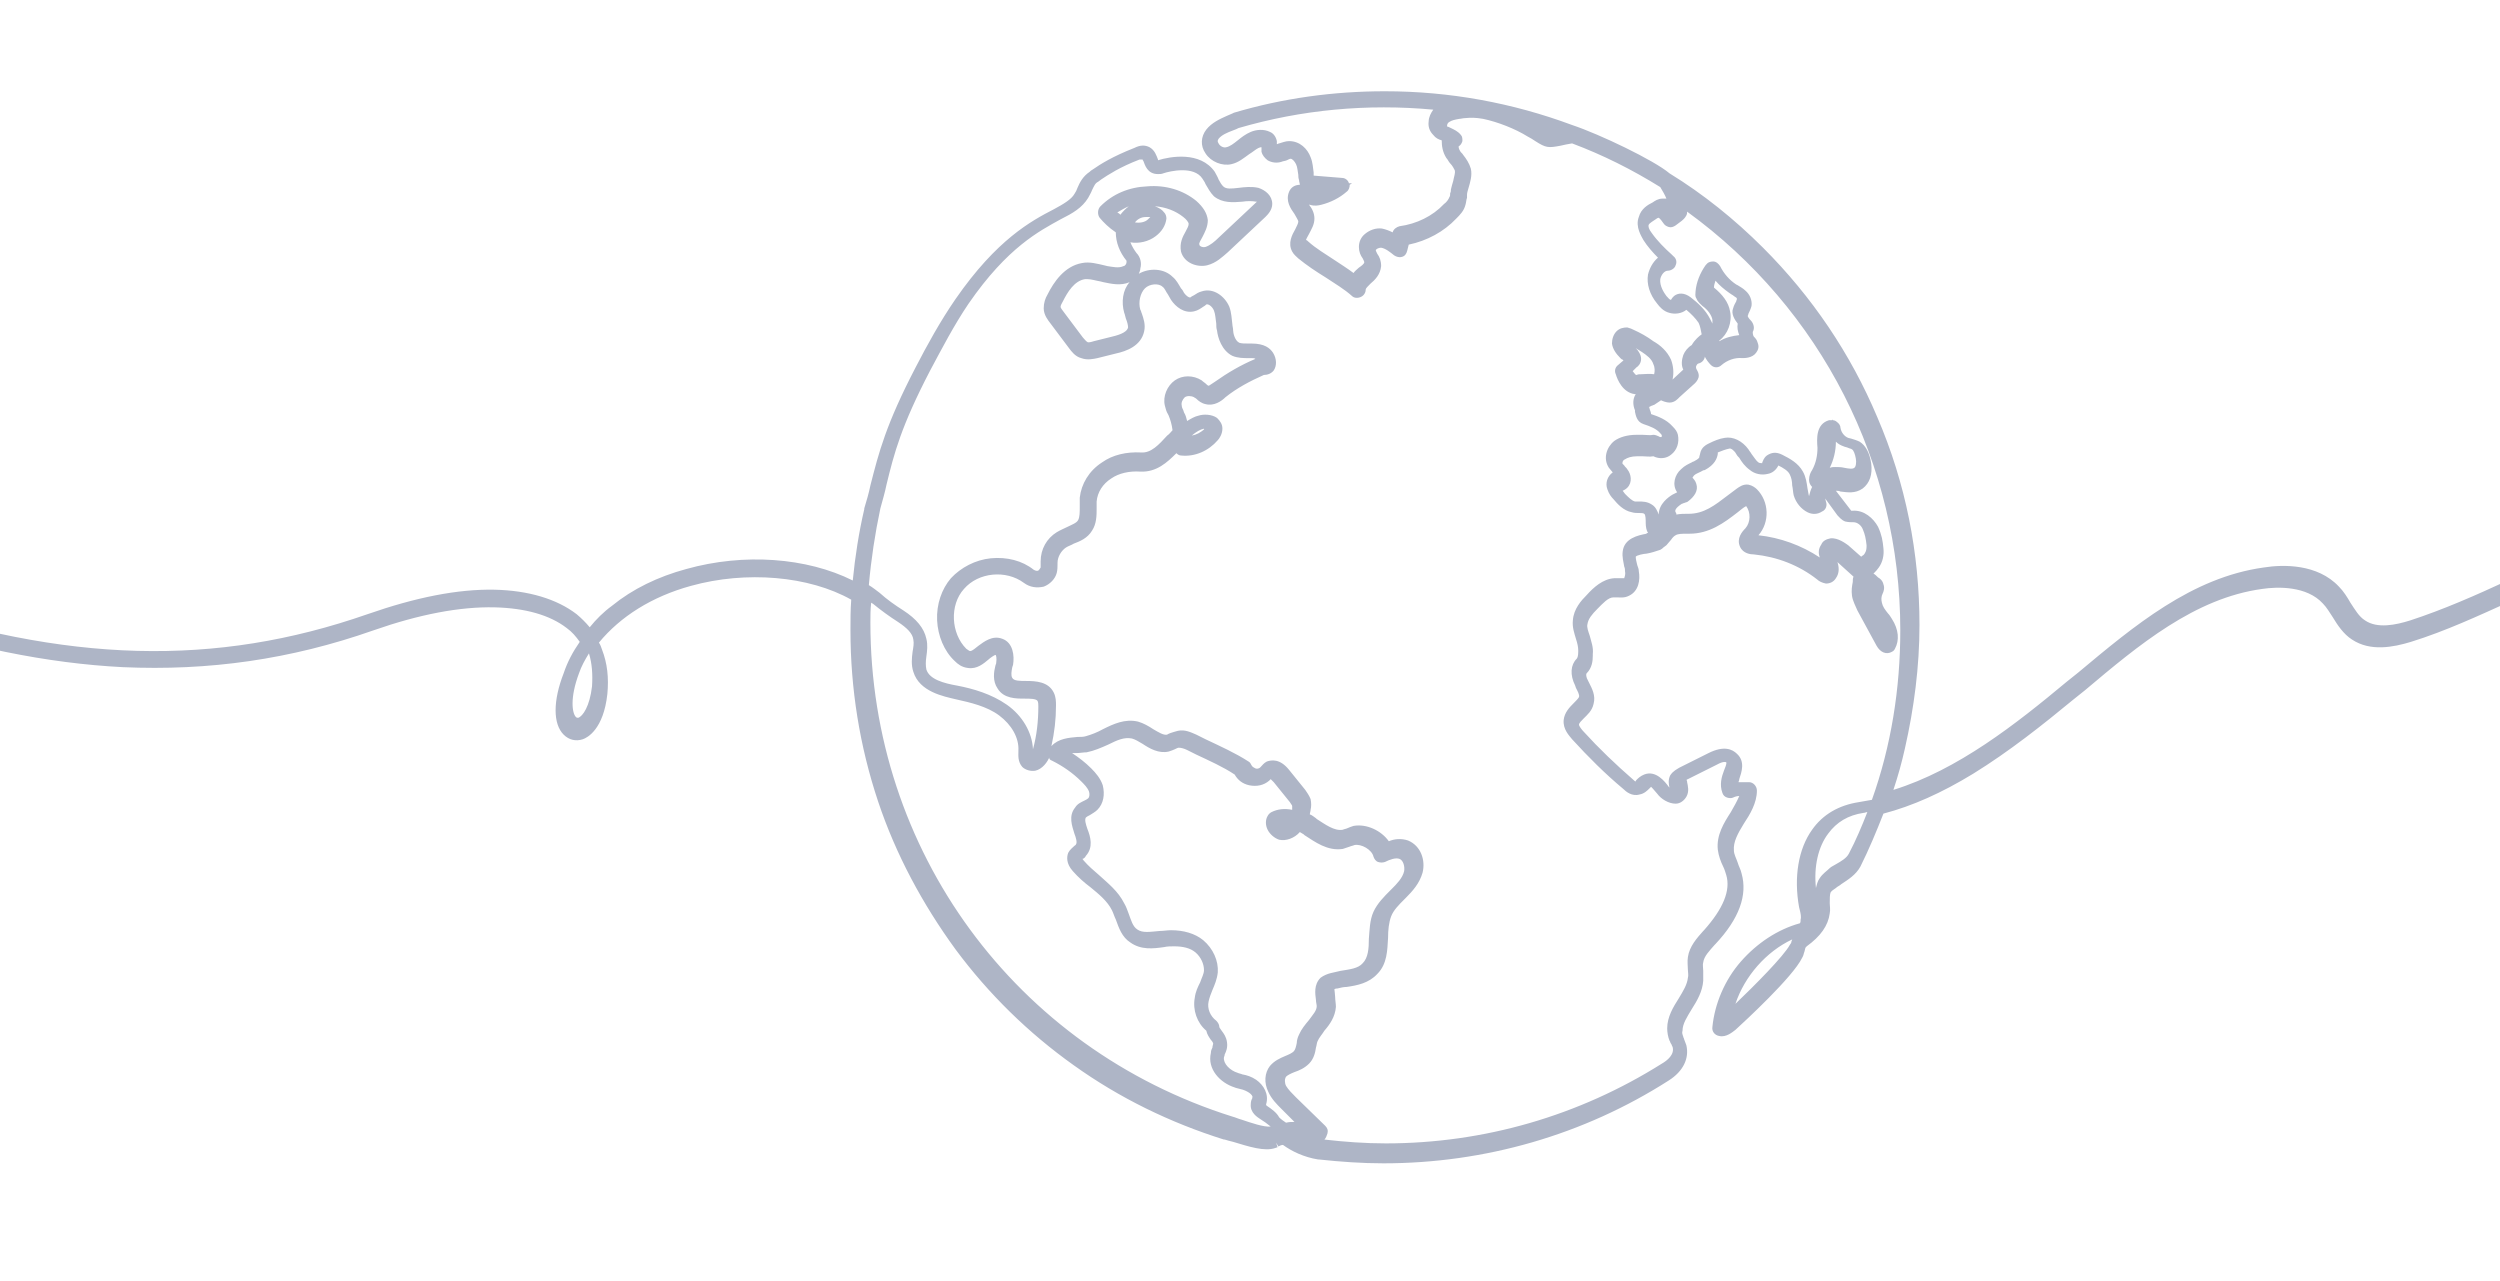 <?xml version="1.0" encoding="utf-8"?>
<!-- Generator: Adobe Illustrator 27.4.1, SVG Export Plug-In . SVG Version: 6.00 Build 0)  -->
<svg version="1.1" id="Layer_1" xmlns="http://www.w3.org/2000/svg" xmlns:xlink="http://www.w3.org/1999/xlink" x="0px" y="0px"
	 viewBox="0 0 326 167" style="enable-background:new 0 0 326 167;" xml:space="preserve">
<style type="text/css">
	.st0{fill:#AEB5C6;}
</style>
<path class="st0" d="M381,71c-0.1-0.3-0.3-0.5-0.6-0.6c-5-2-11.5-3-18.8-3h-0.1c-6.8,0-13.9,0.9-20.1,2.6c-5,1.4-9.8,3.6-14.4,5.7
	c-4.1,1.9-8.4,3.8-12.7,5.2c-1.9,0.6-4.3,1.1-5.9,0c-0.8-0.5-1.3-1.4-1.9-2.3c-0.4-0.7-0.9-1.5-1.5-2.1c-2.8-3-7.3-2.9-9.8-2.5
	c-9.4,1.3-16.9,7.6-24.2,13.7l-1.5,1.2c-6.6,5.5-14.2,11.5-22.6,14.1c0.6-1.8,1.1-3.6,1.5-5.4c1.2-5.3,1.9-10.7,1.9-16.1
	c0-9.4-1.8-18.5-5.5-27.1c-3.5-8.3-8.5-15.7-14.9-22.1c-3.7-3.7-7.8-7-12.2-9.7c-2-1.7-9.1-5.1-12.7-6.3c-7.8-2.9-16-4.4-24.4-4.4
	c-6.7,0-13.3,0.9-19.7,2.8l-0.2,0.1c-0.2,0.1-0.5,0.2-0.7,0.3c-0.9,0.4-2,0.9-2.7,1.8c-0.7,0.9-0.8,2.1-0.1,3.1
	c0.7,1.1,2.2,1.7,3.4,1.4c0.9-0.2,1.6-0.8,2.3-1.3c0.5-0.3,0.8-0.6,1.2-0.8c0.2-0.1,0.3-0.1,0.4-0.1c0,0.2,0,0.4,0,0.6
	c0.1,0.4,0.4,0.8,0.8,1.1c0.5,0.3,1.2,0.4,1.8,0.2c0.2-0.1,0.5-0.1,0.7-0.2c0.2-0.1,0.4-0.2,0.5-0.2c0,0,0,0,0,0
	c0.2,0,0.5,0.3,0.7,0.7c0.2,0.4,0.2,0.9,0.3,1.4c0,0.2,0,0.4,0.1,0.7c0,0.2,0.1,0.4,0.1,0.6c-0.5,0-1,0.2-1.3,0.7l-0.1,0.2
	c-0.5,1.2,0.2,2.2,0.7,2.9c0.2,0.4,0.5,0.8,0.5,1c0,0.2-0.2,0.6-0.4,1c-0.4,0.7-1,1.8-0.4,2.9c0.2,0.4,0.6,0.7,0.8,0.9
	c1.1,0.9,2.3,1.7,3.6,2.5c1.2,0.8,2.4,1.5,3.4,2.4c0.3,0.3,0.8,0.3,1.2,0.1c0.4-0.2,0.6-0.6,0.6-1c0-0.1,0.4-0.5,0.6-0.7
	c0.6-0.5,1.3-1.2,1.4-2.3c0-0.7-0.2-1.2-0.5-1.6c-0.1-0.2-0.2-0.4-0.2-0.5c0,0,0,0,0.1-0.1c0.1-0.1,0.4-0.2,0.6-0.2
	c0.6,0.1,1.2,0.6,1.7,1c0.3,0.2,0.7,0.3,1,0.2c0.4-0.1,0.6-0.4,0.7-0.8l0.2-0.8c2.4-0.5,4.6-1.7,6.2-3.4c0.5-0.5,1-1,1.2-1.8
	c0.1-0.3,0.1-0.7,0.2-0.9c0-0.1,0-0.2,0-0.4c0-0.3,0.1-0.5,0.2-0.9c0.2-0.7,0.5-1.6,0.3-2.5c-0.2-0.7-0.6-1.3-1-1.8
	c-0.1-0.2-0.3-0.3-0.4-0.5c-0.2-0.3-0.2-0.6-0.2-0.6c0.3-0.2,0.4-0.4,0.5-0.7c0-0.3,0-0.6-0.2-0.8c-0.4-0.5-0.9-0.7-1.3-0.9
	c-0.2-0.1-0.4-0.2-0.5-0.2c0,0,0-0.1,0-0.1c0-0.2,0.1-0.4,0.3-0.5c0.3-0.2,0.7-0.3,1.3-0.4c0.2,0,0.5-0.1,0.8-0.1
	c0.2,0,0.7-0.1,1.6,0l0.7,0.1c1.9,0.4,4.2,1.3,5.8,2.3c0.4,0.2,0.7,0.4,1,0.6c1.4,0.9,1.7,0.9,3.3,0.6c0.4-0.1,0.9-0.2,1.5-0.3
	c4,1.5,7.8,3.4,11.5,5.7c0.3,0.5,0.6,1,0.8,1.5c-0.2,0-0.3,0-0.5,0c-0.6,0-1,0.3-1.3,0.5c-0.6,0.3-1.5,0.8-1.8,1.9
	c-0.5,1.3,0.4,2.6,0.6,3c0.5,0.8,1.2,1.6,1.9,2.3c-0.7,0.6-1.1,1.4-1.3,2.2c-0.2,1.2,0.2,2.6,1.2,3.8c0.3,0.4,0.8,1,1.6,1.2
	c0.7,0.2,1.6,0.1,2.2-0.4c0.6,0.5,1.2,1.1,1.6,1.7c0.2,0.4,0.3,1,0.4,1.5c-0.3,0.2-0.9,0.7-1.3,1.4c-0.5,0.3-0.9,0.8-1.1,1.3
	c-0.2,0.6-0.3,1.3,0,1.9l-1.4,1.3c0.2-0.9,0.1-1.8-0.2-2.6c-0.5-1.1-1.4-1.9-2.3-2.4c-0.8-0.6-1.7-1.1-2.6-1.5
	c-0.2-0.1-0.4-0.2-0.8-0.3c-0.5,0-1,0.1-1.4,0.5c-0.4,0.4-0.6,1-0.6,1.6c0.1,0.7,0.5,1.3,1.1,1.9c0.1,0.1,0.2,0.2,0.3,0.2
	c0,0,0.1,0.1,0.1,0.1l-0.7,0.6c-0.4,0.3-0.5,0.8-0.3,1.2c0.2,0.7,0.9,2.4,2.5,2.6c0,0,0.1,0,0.1,0c-0.4,0.6-0.4,1.4-0.1,2.1
	c0,0.1,0,0.2,0,0.2c0.1,0.4,0.2,1.3,1.1,1.6c0.9,0.3,1.7,0.6,2.2,1.2c0.1,0.1,0.2,0.2,0.2,0.3c0,0.1,0,0.2-0.1,0.2
	c0,0-0.2,0-0.3-0.1c-0.2-0.1-0.5-0.2-0.7-0.2c-0.4,0.1-0.9,0-1.4,0c-0.3,0-0.5,0-0.8,0c-1.2,0-2.2,0.3-2.9,0.8
	c-1,0.8-1.5,2.3-0.7,3.5c0.2,0.2,0.3,0.4,0.5,0.6c0,0,0,0,0,0c-0.7,0.5-1,1.4-0.7,2.2c0.2,0.6,0.5,1,0.8,1.3
	c0.5,0.6,1.3,1.5,2.4,1.7c0.3,0.1,0.7,0.1,1,0.1c0.2,0,0.5,0,0.6,0.1c0.2,0.1,0.2,0.8,0.2,1.2c0,0.5,0.1,1,0.3,1.3
	c-0.1,0-0.2,0-0.2,0.1c-1.1,0.2-2.9,0.6-3.1,2.3c-0.1,0.7,0.1,1.4,0.2,2c0.1,0.2,0.1,0.4,0.1,0.6c0.1,0.5-0.1,0.8-0.1,0.9
	c-0.1,0-0.4,0-0.6,0c-0.2,0-0.5,0-0.7,0c-1.5,0.1-2.7,1.2-3.6,2.2c-0.7,0.7-1.7,1.8-1.8,3.3c-0.1,0.9,0.2,1.7,0.4,2.4
	c0.2,0.6,0.3,1.1,0.3,1.5l0,0.2c0,0.5-0.1,0.8-0.2,0.9c-0.8,0.8-0.9,2.1-0.2,3.5l0.1,0.3c0.2,0.4,0.5,0.9,0.4,1.2
	c-0.1,0.2-0.4,0.5-0.7,0.8c-0.5,0.5-1.2,1.2-1.3,2.2c-0.1,1.2,0.7,2,1.1,2.5c2.1,2.3,4.3,4.5,6.7,6.5c0.3,0.3,1.1,1,2.1,0.7
	c0.6-0.1,1-0.5,1.3-0.8c0.1-0.1,0.1-0.1,0.2-0.2c0.1,0.1,0.3,0.3,0.8,0.9c0.5,0.7,1.5,1.3,2.4,1.3c0.6,0,1.1-0.4,1.4-0.9
	c0.4-0.7,0.2-1.4,0.1-1.9c0-0.1,0-0.2-0.1-0.3c0.1,0,0.1-0.1,0.2-0.1l3.8-1.9c0.9-0.5,1.2-0.3,1.2-0.3c0.1,0.2-0.2,0.8-0.3,1.1
	c-0.3,0.8-0.6,1.8-0.2,2.9c0.1,0.3,0.3,0.5,0.6,0.6c0.3,0.1,0.6,0.1,0.8,0c0.2-0.1,0.5-0.2,0.8-0.2c-0.3,0.7-0.7,1.4-1.1,2.1
	c-0.9,1.4-1.9,3-1.7,4.9c0.1,0.8,0.4,1.6,0.7,2.2c0.2,0.4,0.3,0.8,0.4,1.1c0.6,2-0.4,4.4-2.9,7.2l-0.1,0.1c-0.8,0.9-1.8,2-2,3.4
	c-0.1,0.6,0,1.2,0,1.7c0,0.3,0.1,0.7,0,1c-0.1,0.9-0.6,1.7-1.2,2.7c-0.7,1.1-1.5,2.4-1.5,3.9c0,0.5,0.1,1.1,0.3,1.6
	c0.1,0.1,0.1,0.3,0.2,0.4c0.1,0.1,0.1,0.3,0.2,0.4c0.3,1-0.7,1.8-1.4,2.2c-10.8,6.8-23.2,10.4-36,10.4c-2.7,0-5.4-0.2-8-0.5
	c0.2-0.2,0.3-0.5,0.4-0.8c0.1-0.4,0-0.7-0.3-1l-3.8-3.7c-0.5-0.5-1-1-1.3-1.5c-0.2-0.4-0.2-0.9,0-1.2c0.2-0.2,0.6-0.4,1.1-0.6
	c0.6-0.2,1.3-0.5,1.9-1.1c0.6-0.6,0.8-1.4,0.9-2.1c0.1-0.3,0.1-0.6,0.2-0.8c0.2-0.5,0.6-0.9,0.9-1.4c0.7-0.8,1.4-1.8,1.5-3.1
	c0-0.4-0.1-0.9-0.1-1.3c0-0.3-0.1-0.9-0.1-1c0,0,0.1-0.1,0.4-0.1c0.4-0.1,0.8-0.2,1.2-0.2c1.4-0.2,2.9-0.5,4-1.7
	c1.3-1.3,1.3-3.1,1.4-4.7c0-1,0.1-2,0.4-2.8c0.3-0.8,1-1.5,1.7-2.2l0.2-0.2c0.9-0.9,1.8-1.9,2.2-3.3c0.4-1.6-0.2-3.5-1.9-4.2
	c-0.9-0.3-1.8-0.2-2.5,0.1c-1-1.4-2.9-2.3-4.6-2c-0.3,0.1-0.6,0.2-0.8,0.3c-0.2,0.1-0.4,0.1-0.6,0.2c-1.1,0.2-2.3-0.7-3.4-1.4
	l-0.1-0.1c-0.3-0.2-0.5-0.4-0.8-0.5c0-0.2,0.1-0.4,0.1-0.6c0.1-0.4,0.1-0.9,0-1.4c-0.2-0.5-0.5-0.9-0.7-1.2l-2.1-2.6
	c-1.2-1.5-2.3-1.3-2.9-1.1c-0.4,0.2-0.6,0.5-0.8,0.7l-0.1,0.1c-0.1,0.1-0.4,0.2-0.6,0.1c-0.2-0.1-0.4-0.2-0.5-0.4
	c-0.1-0.2-0.2-0.4-0.4-0.5c-1.7-1.1-3.7-2-5.6-2.9l-1.2-0.6c-0.7-0.3-1.5-0.7-2.4-0.5c-0.4,0.1-0.7,0.2-1,0.3
	c-0.2,0.1-0.3,0.1-0.4,0.2c-0.5,0.1-1.1-0.3-1.8-0.7c-0.6-0.4-1.3-0.8-2-1c-1.7-0.4-3.2,0.3-4.6,1c-0.7,0.4-1.5,0.7-2.2,0.9
	c-0.3,0.1-0.7,0.1-1.1,0.1c-1.1,0.1-2.5,0.2-3.4,1.2c0.4-1.8,0.6-3.5,0.6-5.3c0-0.5,0-1.1-0.3-1.7c-0.7-1.4-2.3-1.5-3.6-1.5
	c-0.8,0-1.6,0-1.8-0.4c-0.2-0.3-0.1-0.9,0-1.4l0.1-0.3c0.2-1.2,0-2.9-1.4-3.4c-1.3-0.5-2.4,0.4-3.1,0.9c-0.4,0.3-0.8,0.7-1.1,0.7
	c-0.1,0-0.2-0.1-0.5-0.3c-2-2-2.2-5.7-0.3-7.8c1.9-2.2,5.5-2.5,7.8-0.8c0.8,0.6,1.7,0.7,2.6,0.5c0.8-0.3,1.5-1,1.7-1.8
	c0.1-0.4,0.1-0.8,0.1-1.1c0-0.1,0-0.2,0-0.2c0-0.8,0.5-1.6,1.1-2c0.3-0.2,0.7-0.3,1-0.5c0.8-0.3,1.8-0.7,2.4-1.7
	c0.6-0.9,0.6-2,0.6-2.9c0-0.3,0-0.6,0-0.9c0.1-1.2,0.8-2.3,1.9-3c1-0.7,2.4-1,3.8-0.9c2.1,0.1,3.5-1.2,4.7-2.4
	c0.2,0.2,0.4,0.3,0.6,0.3c1.8,0.2,3.6-0.6,4.8-2c0.2-0.2,0.6-0.8,0.6-1.5c0-0.6-0.3-1-0.7-1.4c-0.7-0.5-1.8-0.5-2.4-0.3
	c-0.5,0.1-1,0.4-1.5,0.7c-0.1-0.4-0.2-0.8-0.4-1.1l-0.1-0.3c-0.1-0.2-0.2-0.4-0.2-0.6c-0.1-0.4,0.1-0.8,0.4-1.1
	c0.3-0.2,0.8-0.2,1.2,0c0.1,0.1,0.2,0.1,0.3,0.2c0.3,0.3,0.7,0.6,1.2,0.7c1.1,0.3,2.1-0.4,2.6-0.9c1.5-1.2,3.2-2.1,5-2.9
	c0.5,0,1-0.2,1.3-0.6c0.4-0.6,0.4-1.5-0.1-2.3c-0.4-0.6-1.1-1.2-2.8-1.2l-0.4,0c-0.5,0-0.9,0-1.2-0.1c-0.6-0.3-0.8-1.3-0.8-1.6
	c0-0.3-0.1-0.6-0.1-0.8c-0.1-0.7-0.1-1.5-0.4-2.3c-0.6-1.4-2.1-2.5-3.6-2c-0.4,0.1-0.7,0.3-1,0.5c-0.2,0.1-0.4,0.2-0.5,0.3
	c-0.2,0-0.5-0.2-0.8-0.6c-0.1-0.2-0.2-0.4-0.4-0.6c-0.3-0.5-0.6-1.1-1.1-1.5c-1.1-1.1-3-1.2-4.4-0.4c0.1-0.2,0.2-0.5,0.2-0.7
	c0.2-0.7,0-1.5-0.5-2c-0.3-0.4-0.6-0.9-0.8-1.4c1.1,0.2,2.4-0.1,3.3-0.8c0.8-0.6,1.3-1.4,1.4-2.3c0-0.3-0.1-0.6-0.3-0.8
	c-0.3-0.4-0.7-0.6-1.2-0.8c1.4,0.1,2.7,0.6,3.7,1.4c0.4,0.3,0.7,0.7,0.7,0.9c0,0.3-0.2,0.6-0.4,1c-0.4,0.7-0.8,1.5-0.6,2.6
	c0.4,1.5,2.1,2.1,3.4,1.8c1.2-0.3,2-1.1,2.7-1.7l4.9-4.6c0.3-0.3,0.9-0.9,0.9-1.7c0-1.1-0.9-1.8-1.8-2.1c-0.9-0.2-1.8-0.1-2.6,0
	c-0.9,0.1-1.6,0.2-2-0.2c-0.2-0.2-0.4-0.5-0.6-0.9c-0.1-0.3-0.3-0.6-0.5-1c-1.9-2.7-5.8-2-7.4-1.5c0,0,0-0.1,0-0.1
	c-0.2-0.5-0.4-1.2-1.1-1.6c-0.6-0.3-1.2-0.3-2,0.1c-2.8,1.1-4.4,2.1-5.4,2.8c-0.2,0.1-0.3,0.2-0.4,0.3c-0.9,0.6-1.3,1.4-1.6,2.1
	c-0.1,0.3-0.2,0.5-0.4,0.8c-0.4,0.7-1.4,1.3-2.7,2c-2.9,1.5-7.4,3.9-12.8,11.7c-2,2.9-3.7,6-5.2,8.9c-3.9,7.5-4.8,11.1-5.9,15.4
	c-0.2,1-0.5,2-0.8,3l0,0.1c-0.7,3-1.2,6.2-1.5,9.3c-6-3-14.2-3.6-21.7-1.5c-3.7,1-7,2.6-9.7,4.8c-1.1,0.8-2.1,1.8-2.9,2.8
	c-0.5-0.6-1.1-1.2-1.7-1.7c-2.6-2-6.3-3.1-10.7-3.2c-4.8-0.1-10.3,1-16.6,3.2c-19.8,6.9-39.2,6.4-63.1-1.7c-0.3-0.1-0.6-0.1-0.8,0.1
	c-0.3,0.1-0.5,0.3-0.5,0.6c-0.2,0.6,0.1,1.2,0.7,1.4c11.6,3.9,22,6,31.8,6.5c11.2,0.5,21.9-1,32.7-4.8c6-2.1,11.3-3.1,15.8-3
	c4,0.1,7.2,1,9.4,2.7c0.7,0.5,1.2,1.1,1.7,1.8c-0.9,1.3-1.6,2.6-2.1,4.1c-1.4,3.6-1.4,6.6,0,8c0.7,0.7,1.6,0.9,2.5,0.6
	c0.6-0.2,2.7-1.3,3.2-5.9c0.2-2.1,0-4-0.7-5.8c-0.1-0.3-0.2-0.6-0.4-0.9c2.8-3.4,6.9-6,12-7.4c7.2-2,15.4-1.3,20.9,1.8
	c-0.1,1.3-0.1,2.7-0.1,4c0,7.6,1.2,15.1,3.6,22.3c2.3,6.9,5.8,13.4,10.1,19.3c4.3,5.8,9.5,10.9,15.4,15.1c6,4.3,12.6,7.5,19.6,9.7
	l0.1,0c0.3,0.1,0.7,0.2,1.1,0.3c2,0.6,4.1,1.3,5.5,0.8l0.3-0.1l-0.2-0.6l0,0l0.3,0.5c0.2-0.1,0.4-0.2,0.6-0.2
	c1.1,0.8,2.7,1.6,4.6,1.9l0.1,0c2.8,0.3,5.6,0.5,8.4,0.5c13.2,0,26.1-3.7,37.2-10.8c1.9-1.2,2.7-2.9,2.3-4.6
	c-0.1-0.3-0.2-0.5-0.3-0.8c0-0.1-0.1-0.2-0.1-0.3c-0.1-0.3-0.2-0.5-0.1-0.8c0-0.9,0.6-1.8,1.2-2.8c0.7-1.1,1.4-2.3,1.5-3.7
	c0-0.5,0-0.9,0-1.3c0-0.4-0.1-0.8,0-1.1c0.1-0.8,0.8-1.5,1.5-2.3l0.1-0.1c3.1-3.3,4.2-6.4,3.4-9.2c-0.1-0.5-0.4-1-0.5-1.4
	c-0.2-0.6-0.5-1.1-0.5-1.6c-0.1-1.1,0.5-2.2,1.3-3.5c0.8-1.2,1.7-2.7,1.7-4.3c0-0.6-0.5-1.1-1-1.1c-0.5,0-0.9,0-1.4,0
	c0-0.1,0.1-0.2,0.1-0.4c0.3-0.9,0.8-2.3-0.3-3.3c-0.6-0.6-1.7-1.1-3.7-0.1l-3.8,1.9c-0.3,0.2-0.8,0.4-1.2,1
	c-0.3,0.6-0.2,1.2-0.1,1.6c0,0-0.1-0.1-0.1-0.1c-0.5-0.7-1.7-2.2-3.2-1.6c-0.5,0.2-0.8,0.5-1,0.7c0,0-0.1,0.1-0.1,0.2
	c-0.1,0-0.2-0.1-0.3-0.2c-2.3-2-4.5-4.1-6.5-6.3c-0.2-0.2-0.6-0.7-0.6-0.9c0-0.2,0.3-0.5,0.6-0.8c0.5-0.5,1.1-1,1.3-1.9
	c0.3-1.1-0.2-2-0.6-2.8l-0.1-0.2c-0.3-0.5-0.3-0.9-0.2-1c0.7-0.7,0.8-1.6,0.8-2.3l0-0.2c0.1-0.9-0.2-1.6-0.4-2.4
	c-0.2-0.6-0.4-1.1-0.3-1.5c0.1-0.7,0.6-1.3,1.3-2c0.7-0.7,1.4-1.5,2.1-1.5c0.1,0,0.3,0,0.4,0c0.5,0,1,0.1,1.6-0.2
	c1.3-0.6,1.5-2.1,1.3-3.2c0-0.3-0.1-0.5-0.2-0.8c-0.1-0.4-0.2-0.8-0.2-1.1c0.1-0.2,1.1-0.4,1.4-0.4c0.6-0.1,1.2-0.3,1.8-0.5
	c0.2-0.1,0.3-0.2,0.4-0.3c0.1-0.1,0.3-0.2,0.4-0.3c0.2-0.2,0.4-0.5,0.6-0.7c0.2-0.3,0.4-0.5,0.6-0.6c0.3-0.2,0.9-0.2,1.4-0.2l0.4,0
	c2.6,0,4.5-1.4,6.3-2.8c0.4-0.3,0.7-0.6,1.1-0.8c0.6,0.8,0.6,2.1-0.1,2.9c-0.4,0.4-1.2,1.3-0.7,2.4c0.4,0.9,1.4,1,1.8,1
	c3,0.3,5.9,1.4,8.3,3.3c0.2,0.2,0.6,0.4,1.1,0.5c0.5,0,1-0.2,1.3-0.7c0.5-0.7,0.4-1.5,0.2-2.1v0c0,0,0,0,0,0l2.1,1.9
	c-0.1,0.2-0.1,0.5-0.1,0.7c-0.1,0.5-0.2,1.1-0.1,1.8c0.1,0.7,0.5,1.4,0.7,1.9l2.5,4.6c0.5,0.9,1.3,1.2,2,0.8
	c0.2-0.1,0.3-0.2,0.4-0.4c0.6-1.1,0.5-2.5-0.4-3.9c-0.2-0.3-0.3-0.5-0.5-0.7c-0.4-0.5-0.7-0.9-0.8-1.4c-0.1-0.4-0.1-0.8,0.1-1.2
	c0.1-0.2,0.3-0.7,0.1-1.2c-0.1-0.5-0.5-0.8-0.7-0.9c-0.2-0.2-0.4-0.4-0.6-0.5c0,0,0.1-0.1,0.1-0.1c0.2-0.2,0.4-0.4,0.6-0.7
	c0.5-0.7,0.7-1.6,0.6-2.5c-0.1-1-0.2-1.7-0.7-2.8c-0.6-1.1-1.8-2.2-3.3-2.1l-0.2,0c0,0,0,0,0,0l-2-2.6c0.2,0,0.4,0,0.6,0.1
	c0.9,0.1,1.9,0.3,2.9-0.4c0.9-0.7,1.3-1.8,1.1-3.3c-0.2-1.3-0.7-2.3-1.5-2.8c-0.4-0.2-0.8-0.3-1.1-0.4c-0.1,0-0.3-0.1-0.4-0.1
	c-0.5-0.2-0.9-0.7-1-1.3c0-0.3-0.2-0.6-0.5-0.8c-0.1-0.1-0.3-0.2-0.5-0.2l0-0.1l-0.1,0.1c-0.1,0-0.3,0-0.4,0
	c-1.7,0.5-1.6,2.4-1.5,3.6c0,1-0.2,2-0.7,2.9c-0.2,0.3-0.4,0.7-0.4,1.3c0,0.4,0.2,0.7,0.4,0.9c0,0,0,0,0,0c-0.2,0.4-0.3,0.8-0.4,1.2
	c-0.1-0.3-0.1-0.6-0.2-1c-0.1-0.7-0.2-1.5-0.6-2.2c-0.6-1.1-1.7-1.7-2.7-2.2c-0.8-0.4-1.4-0.3-2,0.1c-0.4,0.3-0.5,0.7-0.6,0.9l0,0.1
	c-0.1,0-0.4,0-0.5-0.1c-0.3-0.2-0.5-0.6-0.9-1.1c-0.1-0.2-0.3-0.4-0.4-0.6c-0.8-1.1-2-1.7-3.1-1.5c-0.7,0.1-1.4,0.4-2,0.7
	c-0.2,0.1-0.7,0.3-1,0.8c-0.2,0.3-0.2,0.7-0.3,0.9l0,0.1c0,0.1-0.2,0.3-0.6,0.5c-0.1,0.1-0.3,0.1-0.4,0.2c-0.4,0.2-0.9,0.4-1.4,0.9
	c-0.8,0.7-1.2,2-0.5,3c-0.2,0.1-0.4,0.2-0.6,0.3c-0.5,0.3-1.8,1.2-1.8,2.6c-0.2-0.5-0.4-1-0.9-1.3c-0.6-0.4-1.2-0.4-1.7-0.4
	c-0.2,0-0.4,0-0.5,0c-0.4-0.1-0.8-0.5-1.3-1c-0.1-0.1-0.2-0.3-0.3-0.4c0.2-0.1,0.4-0.2,0.6-0.4c0.7-0.7,0.5-1.8,0-2.4
	c-0.1-0.2-0.3-0.3-0.4-0.5c-0.1-0.1-0.2-0.2-0.2-0.2c-0.1-0.1,0-0.5,0.3-0.6c0.3-0.2,0.8-0.4,1.6-0.4c0.2,0,0.5,0,0.7,0
	c0.4,0,0.9,0.1,1.4,0c0.8,0.4,1.7,0.3,2.3-0.2c0.8-0.6,1.1-1.6,0.9-2.6c-0.1-0.4-0.3-0.7-0.7-1.1c-0.8-0.9-1.9-1.3-2.8-1.6
	c0,0,0,0,0,0c0-0.2-0.1-0.4-0.2-0.7c0-0.1,0-0.2-0.1-0.2c0,0,0.2-0.1,0.4-0.2c0.1,0,0.2-0.1,0.3-0.1c0.3-0.2,0.6-0.4,0.9-0.6
	c0,0,0,0,0,0c0.2,0.1,0.7,0.3,1.1,0.3c0.7,0,1.1-0.5,1.3-0.7l2-1.8c0.1-0.1,0.4-0.4,0.5-0.8c0.1-0.5-0.2-0.9-0.3-1.1
	c0-0.1-0.1-0.2,0-0.4c0.1-0.2,0.2-0.3,0.3-0.3c0.4-0.1,0.7-0.4,0.8-0.8c0,0,0,0,0-0.1c0.2,0.4,0.5,0.8,0.8,1.1c0.4,0.4,1,0.4,1.4,0
	c0.7-0.6,1.7-1,2.7-0.9c0.3,0,1.3,0,1.8-0.7c0.3-0.4,0.4-0.8,0.2-1.3c-0.1-0.4-0.3-0.6-0.5-0.8c-0.1-0.1-0.2-0.6-0.1-0.7
	c0.2-0.4,0.1-0.9-0.2-1.3c-0.5-0.5-0.5-0.7-0.5-0.7c0,0,0.1-0.2,0.1-0.3c0.1-0.2,0.3-0.6,0.4-1c0.1-0.7-0.2-1.5-0.8-2
	c-0.3-0.3-0.7-0.5-1-0.7l-0.2-0.1c-0.9-0.6-1.6-1.4-2.1-2.4c-0.2-0.3-0.5-0.6-0.9-0.6c-0.4,0-0.7,0.1-1,0.5c-0.7,1-1.2,2.2-1.3,3.4
	c0,0.3-0.1,0.6,0.1,0.9c0.2,0.5,0.6,0.8,0.8,1c0.7,0.5,1.2,1.2,1.3,1.8c0,0.2,0,0.3,0,0.5c-0.1-0.2-0.2-0.4-0.3-0.6
	c-0.6-1.2-1.6-2.1-2.5-2.8c-0.9-0.7-1.7-0.6-2.2-0.2c-0.2,0.2-0.3,0.3-0.4,0.5c0,0,0,0,0,0c-0.2,0-0.3-0.2-0.6-0.5
	c-0.3-0.4-0.9-1.3-0.8-2.2c0.1-0.5,0.5-1.1,1-1.1c0.4,0,0.9-0.3,1-0.7c0.2-0.4,0.1-0.9-0.3-1.2l-0.2-0.2c-0.9-0.8-1.9-1.8-2.6-2.8
	c-0.4-0.5-0.5-0.9-0.4-1.1c0.1-0.2,0.6-0.5,0.9-0.7c0.1-0.1,0.3-0.2,0.4-0.2c0,0,0.2,0.1,0.6,0.7c0.2,0.3,0.4,0.4,0.7,0.5
	c0.3,0.1,0.6,0,0.9-0.2l0.8-0.6c0.1-0.1,0.4-0.3,0.6-0.7c0.1-0.2,0.1-0.3,0.1-0.5c17.5,12.7,27.8,32.9,27.8,54.6
	c0,7.6-1.2,15.1-3.7,22.1c-0.6,0.1-1.1,0.2-1.7,0.3c-2.6,0.4-4.7,1.6-6.1,3.6c-1.8,2.5-2.4,6.2-1.7,10.1l0.1,0.4
	c0.1,0.4,0.2,0.9,0.1,1.2l0,0.1c0,0.1,0,0.3-0.1,0.4c-2.9,0.8-5.6,2.6-7.7,5c-2.1,2.4-3.4,5.5-3.7,8.5c-0.1,0.6,0.3,1.1,0.9,1.2
	c0.9,0.2,1.7-0.5,2.1-0.8c1.2-1.1,7.5-6.9,8.7-9.4c0.2-0.3,0.2-0.6,0.3-0.8c0-0.1,0.1-0.3,0.1-0.4c0-0.1,0.1-0.2,0.2-0.3
	c1.8-1.3,2.8-2.7,3-4.3c0.1-0.5,0-0.9,0-1.3c0-0.6,0-1.1,0.1-1.4c0.1-0.2,0.4-0.4,0.7-0.6c0.2-0.2,0.5-0.3,0.7-0.5
	c0.9-0.6,1.9-1.2,2.5-2.3c1.1-2.2,2.1-4.6,3-6.9c3.8-1,7.6-2.7,11.7-5.2c4.7-2.9,9.1-6.4,13.1-9.7l1.5-1.2c7-5.9,14.3-12,23.1-13.2
	c2-0.3,5.8-0.4,7.9,1.9c0.5,0.5,0.9,1.2,1.3,1.8c0.6,1,1.4,2.2,2.5,2.9c2.4,1.6,5.4,1,7.7,0.3c4.5-1.4,8.8-3.4,13-5.3
	c4.5-2.1,9.2-4.2,14-5.6c12.8-3.5,28.3-3.4,37.7,0.3c0.5,0.2,1.2-0.1,1.4-0.6C381.1,71.6,381.1,71.3,381,71z M188.6,20.6
	c0.2,0.2,0.3,0.5,0.5,0.7c0.3,0.3,0.5,0.7,0.6,0.9c0.1,0.4-0.1,0.8-0.2,1.4c-0.1,0.3-0.2,0.7-0.3,1.1c0,0.2,0,0.3-0.1,0.5
	c0,0.2,0,0.4-0.1,0.5c-0.1,0.3-0.4,0.7-0.7,0.9c-1.5,1.6-3.6,2.6-5.8,2.9c-0.4,0.1-0.8,0.4-0.9,0.8c-0.4-0.2-0.9-0.4-1.4-0.5
	c-0.8-0.1-1.6,0.2-2.2,0.7c-0.5,0.4-0.8,1-0.8,1.7c0,0.6,0.2,1.1,0.5,1.5c0.1,0.2,0.2,0.4,0.2,0.5c0,0.2-0.4,0.5-0.7,0.7
	c-0.2,0.2-0.5,0.4-0.7,0.7c-0.8-0.6-1.6-1.1-2.5-1.7c-1.2-0.8-2.4-1.5-3.4-2.4c-0.1-0.1-0.2-0.2-0.3-0.2c0-0.1,0.3-0.6,0.4-0.8
	c0.3-0.6,0.7-1.2,0.7-2c0-0.7-0.3-1.3-0.7-1.8c0,0,0.1,0,0.1,0c0.6,0.2,1.1,0.1,1.5,0c1.2-0.3,2.4-0.9,3.3-1.7
	c0.3-0.2,0.4-0.6,0.4-0.9l0.3-0.2l-0.4,0c-0.1-0.4-0.5-0.7-0.9-0.7l-3.7-0.3c0-0.1,0-0.3,0-0.4c-0.1-0.6-0.1-1.3-0.4-2
	c-0.4-1.1-1.4-2.1-2.8-2.1c-0.5,0-0.9,0.2-1.3,0.3c-0.1,0-0.2,0.1-0.3,0.1c0-0.1,0-0.3,0-0.4c-0.1-0.5-0.4-1-0.9-1.2
	c-0.8-0.4-1.8-0.3-2.5,0c-0.7,0.3-1.2,0.7-1.7,1.1c-0.5,0.4-1,0.8-1.5,0.9c-0.3,0.1-0.8-0.1-1-0.5c-0.2-0.3-0.1-0.4,0-0.6
	c0.4-0.5,1.1-0.8,1.9-1.1c0.3-0.1,0.5-0.2,0.7-0.3c8.2-2.4,16.8-3.2,25.4-2.4c-0.3,0.4-0.6,1-0.6,1.5c-0.1,0.7,0.1,1.3,0.6,1.8
	c0.3,0.4,0.7,0.6,1.1,0.7C188,19,188.1,19.8,188.6,20.6z M214,48.8l-0.2,0c-0.2,0-0.4,0.1-0.4,0.1c-0.1,0-0.2-0.1-0.5-0.5l0.5-0.5
	c0.2-0.1,0.6-0.5,0.6-1.1c0-0.3-0.1-0.6-0.3-0.9c-0.1-0.2-0.3-0.4-0.4-0.5c0.3,0.2,0.5,0.3,0.8,0.5c0.6,0.4,1.3,0.9,1.5,1.6
	c0.2,0.4,0.2,0.9,0.1,1.3C215.1,48.7,214.5,48.8,214,48.8z M149,20.8c0,0.1,0.1,0.2,0.1,0.2c0.2,0.5,0.5,1.7,1.9,1.7
	c0.2,0,0.5,0,0.7-0.1c0.9-0.3,4-1,5.1,0.7c0.1,0.2,0.3,0.4,0.4,0.7c0.3,0.5,0.6,1.1,1.1,1.6c1.1,0.9,2.5,0.8,3.7,0.7
	c0.6-0.1,1.3-0.1,1.8,0c0,0,0.1,0,0.1,0c0,0-0.1,0.1-0.1,0.1l-4.9,4.6c-0.5,0.5-1.1,1-1.7,1.2c-0.4,0.1-0.8-0.1-0.8-0.3
	c-0.1-0.2,0.2-0.6,0.4-1c0.3-0.6,0.7-1.3,0.7-2.2c-0.1-0.9-0.6-1.7-1.5-2.5c-1.7-1.4-4-2.1-6.4-1.9c-2.4,0.1-4.5,1-6.1,2.6
	c-0.4,0.4-0.4,1.1-0.1,1.5c0.5,0.6,1.2,1.3,2.1,1.9c0,1.3,0.5,2.6,1.4,3.7c0,0,0,0.1,0,0.2c0,0.2-0.2,0.5-0.4,0.5
	c-0.6,0.3-1.4,0.1-2.1,0l-0.4-0.1c-0.9-0.2-1.9-0.5-2.9-0.3c-2.3,0.4-3.7,2.5-4.5,4.1c-0.3,0.5-0.5,1.1-0.5,1.8c0,0.9,0.6,1.6,0.9,2
	l2.4,3.2c0.3,0.4,0.8,1.1,1.6,1.3c0.8,0.3,1.6,0.1,2.1,0l2.4-0.6c1.4-0.3,3.3-1,3.7-2.9c0.2-0.9-0.1-1.7-0.3-2.3
	c-0.1-0.2-0.1-0.4-0.2-0.5c-0.3-1,0-2.2,0.6-2.8c0.6-0.6,1.8-0.7,2.3-0.2c0.3,0.2,0.4,0.6,0.7,1c0.1,0.2,0.3,0.5,0.4,0.7
	c0.6,0.9,1.7,1.8,3,1.5c0.5-0.1,0.9-0.4,1.2-0.6c0.2-0.1,0.3-0.2,0.4-0.3c0.3-0.1,0.8,0.3,1,0.8c0.2,0.5,0.2,1.1,0.3,1.7
	c0,0.3,0,0.6,0.1,0.9c0.1,0.9,0.6,2.6,2,3.3c0.7,0.3,1.5,0.3,2.1,0.3l0.4,0c0.2,0,0.4,0,0.5,0.1c-1.9,0.8-3.6,1.8-5.3,3
	c-0.5,0.3-0.7,0.5-0.8,0.5c-0.1,0-0.3-0.2-0.4-0.3c-0.1-0.1-0.3-0.2-0.5-0.4c-1.1-0.7-2.5-0.7-3.5,0c-1,0.7-1.6,2.1-1.3,3.3
	c0.1,0.4,0.2,0.8,0.4,1.1l0.1,0.2c0.2,0.5,0.4,1.1,0.5,1.9c-0.2,0.2-0.4,0.5-0.7,0.7c-1.1,1.2-2.1,2.3-3.4,2.2
	c-1.9-0.1-3.7,0.3-5.1,1.3c-1.7,1.1-2.7,2.8-2.9,4.6c0,0.4,0,0.8,0,1.2c0,0.7,0,1.3-0.2,1.7c-0.2,0.4-0.8,0.6-1.4,0.9
	c-0.4,0.2-0.9,0.4-1.4,0.7c-1.3,0.8-2.1,2.2-2.1,3.8c0,0.1,0,0.2,0,0.3c0,0.2,0,0.4,0,0.5c-0.1,0.2-0.2,0.3-0.3,0.4
	c-0.2,0.1-0.4,0-0.6-0.1c-1.5-1.2-3.5-1.7-5.6-1.5c-2,0.2-3.9,1.2-5.2,2.6c-1.2,1.4-1.9,3.4-1.8,5.5c0.1,2,0.9,4,2.3,5.3
	c0.4,0.4,0.9,0.8,1.7,0.9c1.2,0.2,2.1-0.6,2.7-1.1c0.2-0.2,0.8-0.6,0.9-0.6c0.1,0,0.2,0.4,0.1,1.1l-0.1,0.3c-0.2,0.8-0.4,2,0.3,3
	c0.8,1.3,2.4,1.3,3.5,1.3c0.7,0,1.5,0,1.7,0.3c0.1,0.2,0.1,0.5,0.1,0.7c0,1.9-0.2,3.8-0.7,5.6c-0.1-2.2-1.4-4.4-3.4-5.8
	c-2-1.4-4.4-2.1-6.5-2.5c-1.7-0.3-3.6-0.8-4-2.1c-0.1-0.5-0.1-1,0-1.7c0.1-0.7,0.2-1.5,0-2.3c-0.3-1.4-1.3-2.6-3-3.7
	c-1.1-0.7-2.1-1.4-3.1-2.3c-0.4-0.3-0.9-0.7-1.4-1c0.3-3.4,0.8-6.7,1.5-10c0.3-1.1,0.6-2.1,0.8-3.1c1-4.1,1.9-7.6,5.7-14.9
	c1.5-2.8,3.1-5.9,5-8.7c5.1-7.4,9.3-9.5,12-11c1.6-0.8,2.8-1.5,3.6-2.8c0.2-0.4,0.4-0.7,0.5-1c0.3-0.6,0.4-0.9,0.8-1.1
	c0.1-0.1,0.3-0.2,0.4-0.3c0.9-0.6,2.4-1.6,5-2.6C148.9,20.8,149,20.8,149,20.8z M148,29C148,29,148,29,148,29
	c0.3-0.4,0.8-0.7,1.4-0.7c0.2,0,0.4,0,0.6,0c-0.1,0.1-0.2,0.2-0.3,0.3C149.3,29,148.6,29.1,148,29z M146.6,40.8
	c0.1,0.2,0.1,0.4,0.2,0.7c0.2,0.5,0.3,0.9,0.3,1.2c-0.1,0.5-0.8,0.9-2.1,1.2l-2.4,0.6c-0.3,0.1-0.7,0.2-0.8,0.1
	c-0.2-0.1-0.4-0.4-0.6-0.6l-2.4-3.2c-0.2-0.3-0.5-0.6-0.5-0.8c0-0.2,0.2-0.5,0.3-0.7c0.6-1.2,1.5-2.7,2.9-2.9c0.1,0,0.2,0,0.3,0
	c0.5,0,1.1,0.2,1.7,0.3l0.4,0.1c1,0.2,2.2,0.5,3.4,0C146.4,37.8,146.2,39.4,146.6,40.8z M146.1,28c-0.1-0.1-0.2-0.2-0.4-0.3
	c0.5-0.3,1-0.6,1.5-0.8C146.8,27.2,146.4,27.6,146.1,28z M165.2,144.2c0,0-0.1-0.1-0.1-0.1c0,0,0-0.1,0-0.1c0.4-1.3-0.3-2.5-1.3-3.2
	c-0.6-0.4-1.2-0.6-1.8-0.7c-0.2-0.1-0.4-0.1-0.6-0.2c-1-0.3-1.9-1.2-1.8-2c0-0.1,0.1-0.2,0.1-0.4c0.2-0.4,0.4-0.9,0.3-1.6
	c-0.1-0.7-0.4-1.1-0.7-1.5c-0.2-0.3-0.3-0.4-0.3-0.5c0-0.3-0.2-0.6-0.4-0.8c-0.8-0.6-1.2-1.6-1-2.5c0.1-0.5,0.3-1,0.5-1.5
	c0.3-0.7,0.6-1.4,0.7-2.3c0.1-1.5-0.6-3.1-1.9-4.2c-1.1-0.9-2.6-1.3-4.2-1.3c-0.5,0-1,0.1-1.5,0.1c-1.2,0.1-2.2,0.3-2.9-0.2
	c-0.6-0.4-0.8-1.2-1.1-2c-0.2-0.5-0.3-0.9-0.6-1.4c-0.8-1.6-2.1-2.6-3.3-3.7c-0.7-0.6-1.4-1.2-2-1.9c-0.1-0.1-0.1-0.2-0.2-0.2
	c0,0,0,0,0.1,0c0.2-0.1,0.3-0.2,0.4-0.4c1-1.1,0.6-2.5,0.2-3.5c-0.2-0.6-0.4-1.2-0.2-1.5c0.1-0.1,0.3-0.2,0.5-0.3
	c0.3-0.2,0.7-0.4,1-0.7c0.8-0.8,1-2,0.7-3.2c-0.3-0.9-0.9-1.6-1.5-2.2c-0.8-0.8-1.6-1.4-2.5-2c0.2,0,0.4,0,0.6,0
	c0.4,0,0.9-0.1,1.3-0.1c1-0.2,1.9-0.6,2.8-1c1.2-0.6,2.1-1,3.1-0.8c0.4,0.1,0.9,0.4,1.4,0.7c0.9,0.6,2.1,1.3,3.4,1
	c0.3-0.1,0.6-0.2,0.8-0.3c0.2-0.1,0.4-0.2,0.5-0.2c0.3,0,0.7,0.1,1.1,0.3l1.2,0.6c1.7,0.8,3.5,1.6,5,2.6c0.4,0.7,1,1.2,1.9,1.4
	c1,0.2,1.9,0,2.6-0.6c0.1-0.1,0.2-0.2,0.2-0.2c0,0,0,0,0,0c0.1,0.1,0.2,0.2,0.4,0.4l2.1,2.6c0.1,0.2,0.3,0.4,0.3,0.5
	c0,0.1,0,0.4,0,0.5c0,0,0,0,0,0c-1-0.2-1.9-0.1-2.7,0.3c-0.2,0.1-0.4,0.3-0.5,0.5c-0.3,0.5-0.3,1.2,0,1.8c0.3,0.6,0.9,1.1,1.5,1.3
	c0.9,0.2,2-0.2,2.7-1c0.2,0.1,0.3,0.2,0.5,0.3l0.1,0.1c1.4,0.9,3,2.1,5,1.8c0.3-0.1,0.6-0.2,0.9-0.3c0.2-0.1,0.4-0.1,0.6-0.2
	c0.9-0.2,2.3,0.6,2.5,1.5c0.1,0.3,0.3,0.6,0.6,0.7c0.3,0.1,0.6,0.1,0.9,0c0.6-0.3,1.4-0.6,1.9-0.4c0.5,0.2,0.7,1,0.6,1.6
	c-0.2,0.9-1,1.7-1.6,2.3l-0.2,0.2c-0.8,0.8-1.7,1.7-2.2,2.8c-0.5,1.1-0.5,2.4-0.6,3.5c0,1.3-0.1,2.5-0.8,3.2c-0.6,0.7-1.7,0.8-2.9,1
	c-0.4,0.1-0.9,0.2-1.3,0.3c-0.4,0.1-0.9,0.3-1.3,0.6c-0.9,0.9-0.7,2.1-0.6,2.9c0,0.3,0.1,0.6,0.1,0.8c0,0.6-0.5,1.1-1,1.8
	c-0.5,0.6-1,1.2-1.3,1.9c-0.2,0.4-0.3,0.8-0.3,1.1c-0.1,0.5-0.2,0.9-0.4,1.1c-0.2,0.2-0.6,0.4-1.1,0.6c-0.7,0.3-1.4,0.6-2,1.3
	c-0.7,0.9-0.8,2.2-0.2,3.4c0.4,0.9,1.1,1.6,1.7,2.2l1.7,1.7c-0.4,0-0.7,0-1.1,0.1c-0.3-0.2-0.6-0.4-0.9-0.7l0,0l-0.4,0.5l0,0
	l0.4-0.5C166.5,145.1,165.8,144.6,165.2,144.2z M137.2,99.2c1.4,0.7,2.7,1.6,3.8,2.7c0.4,0.4,0.8,0.8,1,1.3c0.1,0.3,0.1,0.7-0.1,0.9
	c-0.1,0.1-0.3,0.2-0.5,0.3c-0.4,0.2-0.9,0.4-1.2,0.9c-0.9,1.1-0.4,2.4-0.1,3.4c0.2,0.5,0.4,1.2,0.2,1.4c0,0.1-0.1,0.1-0.2,0.2
	c-0.2,0.2-0.6,0.5-0.8,0.9c-0.2,0.5-0.3,1.4,0.6,2.4c0.7,0.8,1.5,1.5,2.3,2.1c1.1,0.9,2.2,1.8,2.8,3c0.2,0.4,0.3,0.8,0.5,1.2
	c0.4,1.1,0.8,2.3,1.9,3c1.4,1,3,0.8,4.4,0.6c0.4-0.1,0.9-0.1,1.3-0.1c1.1,0,2.1,0.2,2.8,0.8c0.7,0.6,1.1,1.5,1.1,2.3
	c0,0.5-0.3,1-0.5,1.6c-0.3,0.6-0.6,1.2-0.7,2c-0.3,1.6,0.3,3.3,1.5,4.3c0.1,0.5,0.4,0.9,0.6,1.2c0.2,0.2,0.3,0.4,0.3,0.5
	c0,0.1-0.1,0.3-0.1,0.5c-0.1,0.2-0.2,0.4-0.2,0.7c-0.5,2.1,1.2,3.9,3.1,4.5c0.2,0.1,0.4,0.1,0.7,0.2c0.5,0.1,0.9,0.3,1.2,0.5
	c0.3,0.2,0.5,0.5,0.4,0.6l0,0.1c-0.1,0.2-0.2,0.4-0.2,0.8c-0.1,1.1,0.9,1.7,1.2,1.9c0.5,0.3,0.9,0.6,1.4,1c-0.9,0.1-2.6-0.5-3.8-0.9
	c-0.4-0.1-0.8-0.3-1.2-0.4l0,0c-28.3-8.9-47.2-34.7-47.2-64.4c0-0.9,0-1.7,0.1-2.6c0.1,0,0.1,0.1,0.2,0.1c1.1,0.9,2.2,1.7,3.3,2.4
	c1.2,0.8,1.9,1.5,2,2.3c0.1,0.5,0,1-0.1,1.6c-0.1,0.8-0.2,1.7,0.1,2.6c0.8,2.6,3.9,3.2,5.6,3.6c1.8,0.4,4,0.9,5.6,2.1
	c1.6,1.2,2.6,2.9,2.5,4.6l0,0.1c0,0.5-0.1,1.3,0.5,2c0.4,0.4,1.1,0.6,1.7,0.5c0.9-0.2,1.6-1.1,1.9-1.9
	C136.7,98.9,136.9,99.1,137.2,99.2z M157.1,55.9c-0.5,0.5-1.1,0.8-1.7,0.9c0.6-0.5,1.1-0.8,1.6-0.9C157,56,157,56,157.1,55.9z
	 M75.1,93.5c-0.5-0.5-0.8-2.5,0.4-5.7c0.3-0.9,0.8-1.8,1.3-2.6c0.4,1.3,0.5,2.7,0.4,4.3c-0.3,2.6-1.2,3.9-1.8,4.1
	C75.3,93.6,75.2,93.6,75.1,93.5z M221.2,63.1c-0.1-0.4-0.4-0.7-0.5-0.8l0,0c0,0,0.1-0.2,0.2-0.3c0.2-0.2,0.5-0.3,0.9-0.5
	c0.2-0.1,0.3-0.2,0.5-0.2c1.3-0.7,1.6-1.5,1.7-2.1c0-0.1,0-0.1,0-0.2c0.5-0.2,1-0.4,1.5-0.5c0.2-0.1,0.7,0.3,0.9,0.7
	c0.1,0.2,0.2,0.3,0.4,0.5c0.3,0.5,0.7,1.1,1.4,1.6c0.6,0.5,1.5,0.7,2.3,0.5c0.6-0.1,1.1-0.5,1.4-1.1c0,0,0,0,0,0
	c0.6,0.3,1.3,0.7,1.5,1.2c0.2,0.4,0.3,0.9,0.3,1.4c0.1,0.4,0.1,0.9,0.2,1.3c0.3,1,1,1.8,1.8,2.2c0.6,0.3,1.3,0.3,1.9-0.1
	c0.5-0.2,0.7-0.8,0.5-1.3c0-0.1-0.1-0.3-0.1-0.4l1.6,2.2c0.2,0.2,0.5,0.6,1,0.8c0.4,0.1,0.8,0.1,1,0.1l0.1,0c0.5,0,1,0.4,1.2,0.9
	c0.3,0.7,0.4,1.2,0.5,2.1c0,0.3,0,0.7-0.2,1c-0.1,0.2-0.2,0.3-0.4,0.4c0,0-0.1,0.1-0.1,0.1l-1.7-1.5c-0.3-0.2-1.3-1-2.3-0.9
	c-0.5,0.1-1,0.3-1.2,0.8c-0.4,0.6-0.4,1.1-0.2,1.7c-2.4-1.6-5.2-2.6-8-2.9c1.5-1.7,1.4-4.4-0.2-6c-0.2-0.2-0.6-0.5-1.1-0.6
	c-0.7-0.1-1.2,0.3-1.5,0.5c-0.4,0.3-0.8,0.6-1.2,0.9c-1.7,1.3-3.1,2.4-5.1,2.4l-0.2,0c-0.4,0-0.9,0-1.4,0.1c0-0.1,0-0.2-0.1-0.3
	c-0.1-0.2-0.1-0.5,0.8-1.1c0.1,0,0.2-0.1,0.3-0.1c0.2-0.1,0.4-0.1,0.5-0.2C220.9,64.8,221.5,64,221.2,63.1z M241.8,61
	c-0.2,0.2-0.8,0.1-1.3,0c-0.4-0.1-0.8-0.1-1.2-0.1c-0.2,0-0.4,0-0.7,0.1c0.5-1,0.8-2.2,0.8-3.4c0.3,0.3,0.7,0.5,1,0.6
	c0.2,0.1,0.4,0.1,0.6,0.2c0.2,0.1,0.4,0.1,0.5,0.2c0.2,0.1,0.4,0.6,0.5,1.2C242.1,60.3,242,60.9,241.8,61z M226.6,42.2
	c-0.1,0.5,0,1,0.2,1.5c-0.9,0.1-1.8,0.3-2.6,0.8c0,0,0-0.1,0-0.1c0,0,0,0,0,0l0,0c1.1-0.8,1.7-2.4,1.4-3.8c-0.2-1.2-1-2.2-2.1-3.1
	c0-0.3,0.1-0.6,0.2-0.9c0.5,0.6,1.1,1.1,1.8,1.6l0.3,0.2c0.2,0.1,0.4,0.3,0.6,0.4c0.1,0.1,0.1,0.2,0.1,0.2c0,0,0,0,0,0
	c0,0-0.1,0.2-0.1,0.3c-0.1,0.2-0.3,0.5-0.4,0.9C225.7,40.9,226.2,41.7,226.6,42.2z M237.3,114.5c-0.3,0.4-0.4,0.9-0.5,1.3
	c-0.3-2.8,0.3-5.4,1.6-7.1c1.1-1.5,2.6-2.4,4.6-2.7c0.2,0,0.3-0.1,0.5-0.1c-0.7,1.8-1.5,3.7-2.4,5.4c-0.3,0.6-1,1-1.7,1.4
	c-0.3,0.2-0.6,0.3-0.8,0.5C238.2,113.6,237.7,113.9,237.3,114.5z M233.7,122.5c0,0.1-0.1,0.2-0.1,0.3c0,0.1-0.1,0.3-0.2,0.4
	c-0.8,1.5-4.7,5.4-7.1,7.7C227.5,127.3,230.3,124.1,233.7,122.5z"/>
</svg>
